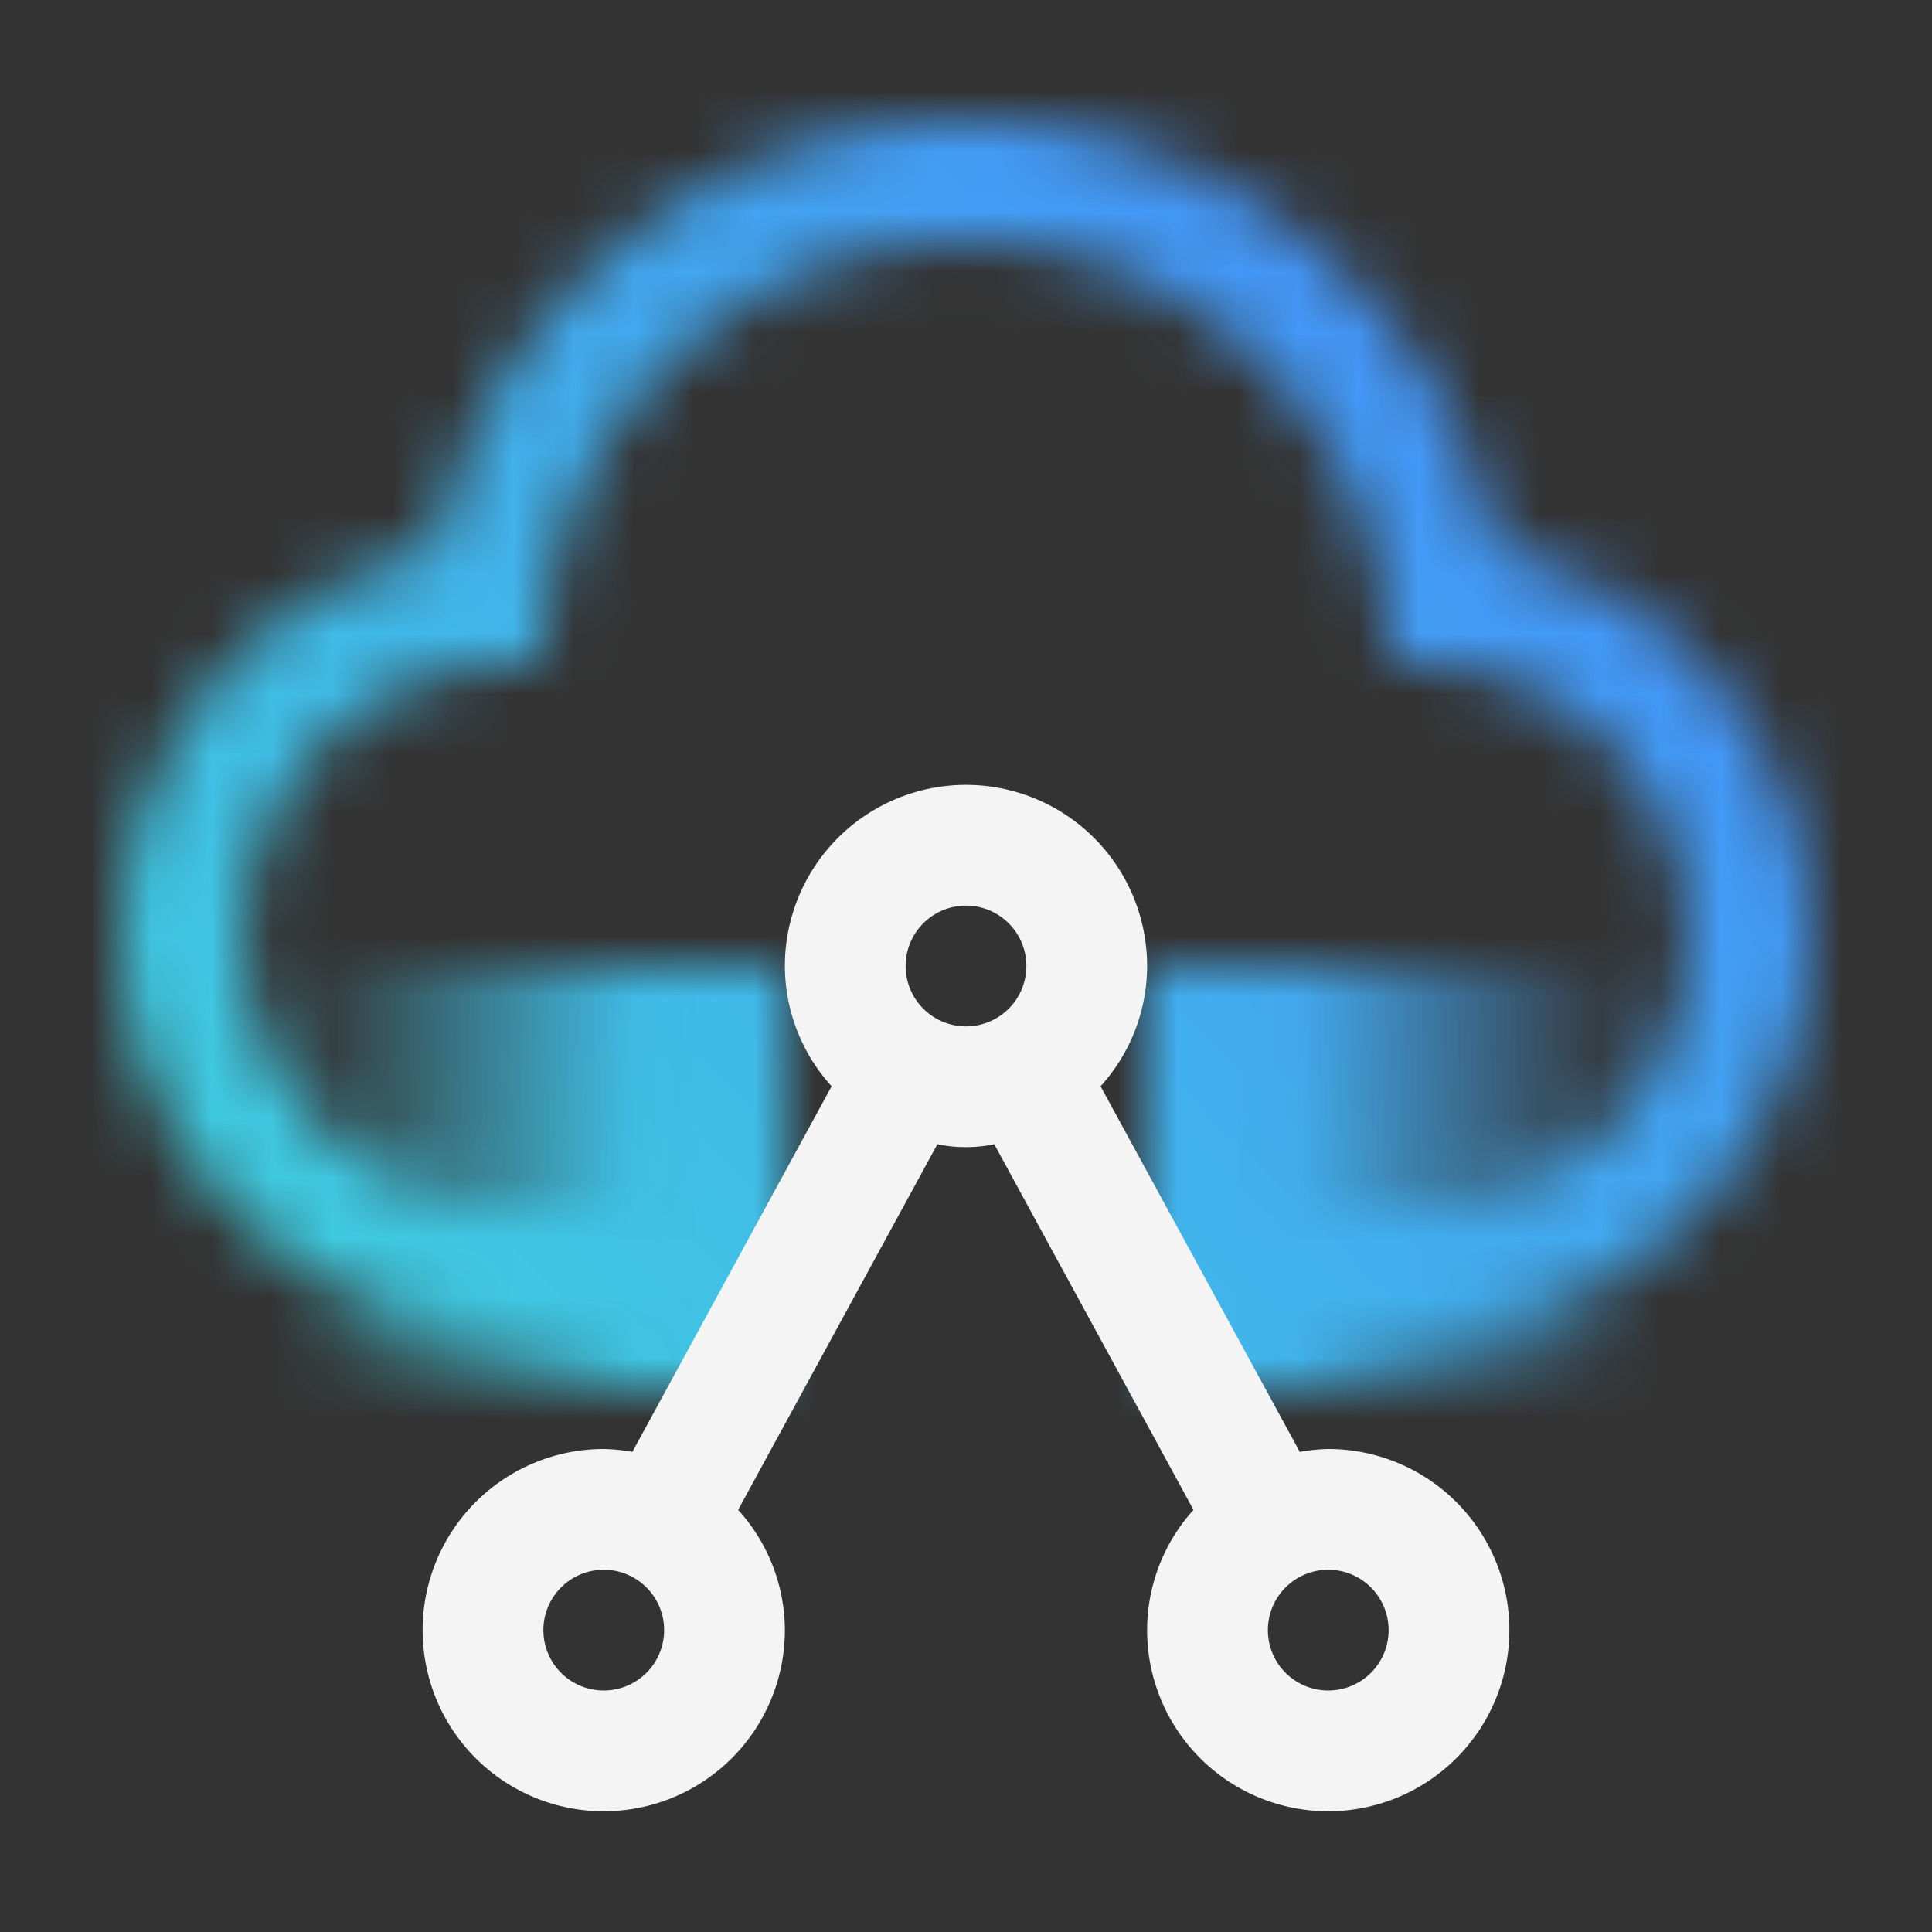 <svg xmlns="http://www.w3.org/2000/svg" xmlns:xlink="http://www.w3.org/1999/xlink" viewBox="0 0 32 32"><rect x="0" y="0" width="32" height="32" fill="#333333" stroke="none"/><defs><linearGradient id="vz6k2s6ofa" x1="85" y1="-27.5" x2="93" y2="-27.5" gradientTransform="translate(-80 47)" gradientUnits="userSpaceOnUse"><stop offset=".001" stop-opacity="0"/><stop offset=".7"/></linearGradient><linearGradient id="ae4vr6dvzb" x1="-768" y1="7007.5" x2="-760" y2="7007.5" gradientTransform="translate(787 -6988)" xlink:href="#vz6k2s6ofa"/><linearGradient id="nkiv5e2vnd" y1="32" x2="32" gradientUnits="userSpaceOnUse"><stop offset=".1" stop-color="#3ddbd9"/><stop offset=".9" stop-color="#4589ff"/></linearGradient><mask id="vbtso2gwpc" x="0" y="0" width="32" height="32" maskUnits="userSpaceOnUse"><path d="M24.8 9.136a8.994 8.994 0 0 0-17.6 0A6.5 6.5 0 0 0 8.5 22H12v-2H8.5a4.5 4.5 0 0 1-.356-8.981l.816-.064.1-.812a6.994 6.994 0 0 1 13.884 0l.1.812.816.064A4.5 4.5 0 0 1 23.5 20H20v2h3.5a6.5 6.5 0 0 0 1.3-12.864z" fill="#fff"/><path fill="url(#vz6k2s6ofa)" d="M5 16h8v7H5z" data-name="Gradients (black)"/><path transform="rotate(180 23 19.5)" fill="url(#ae4vr6dvzb)" d="M19 16h8v7h-8z" data-name="Gradients (black)"/></mask></defs><g data-name="Layer 2"><g data-name="Dark theme icons"><g mask="url(#vbtso2gwpc)"><path fill="url(#nkiv5e2vnd)" d="M0 0h32v32H0z"/></g><path d="M22 24a2.925 2.925 0 0 0-.471.048l-3.3-6.056A2.974 2.974 0 0 0 19 16a3 3 0 0 0-6 0 2.974 2.974 0 0 0 .774 1.992l-3.3 6.056A2.925 2.925 0 0 0 10 24a3 3 0 1 0 3 3 2.974 2.974 0 0 0-.774-1.992l3.3-6.056a2.335 2.335 0 0 0 .942 0l3.3 6.056A2.974 2.974 0 0 0 19 27a3 3 0 1 0 3-3zm-6-9a1 1 0 1 1-1 1 1 1 0 0 1 1-1zm-6 13a1 1 0 1 1 1-1 1 1 0 0 1-1 1zm12 0a1 1 0 1 1 1-1 1 1 0 0 1-1 1z" fill="#f4f4f4"/></g></g></svg>
